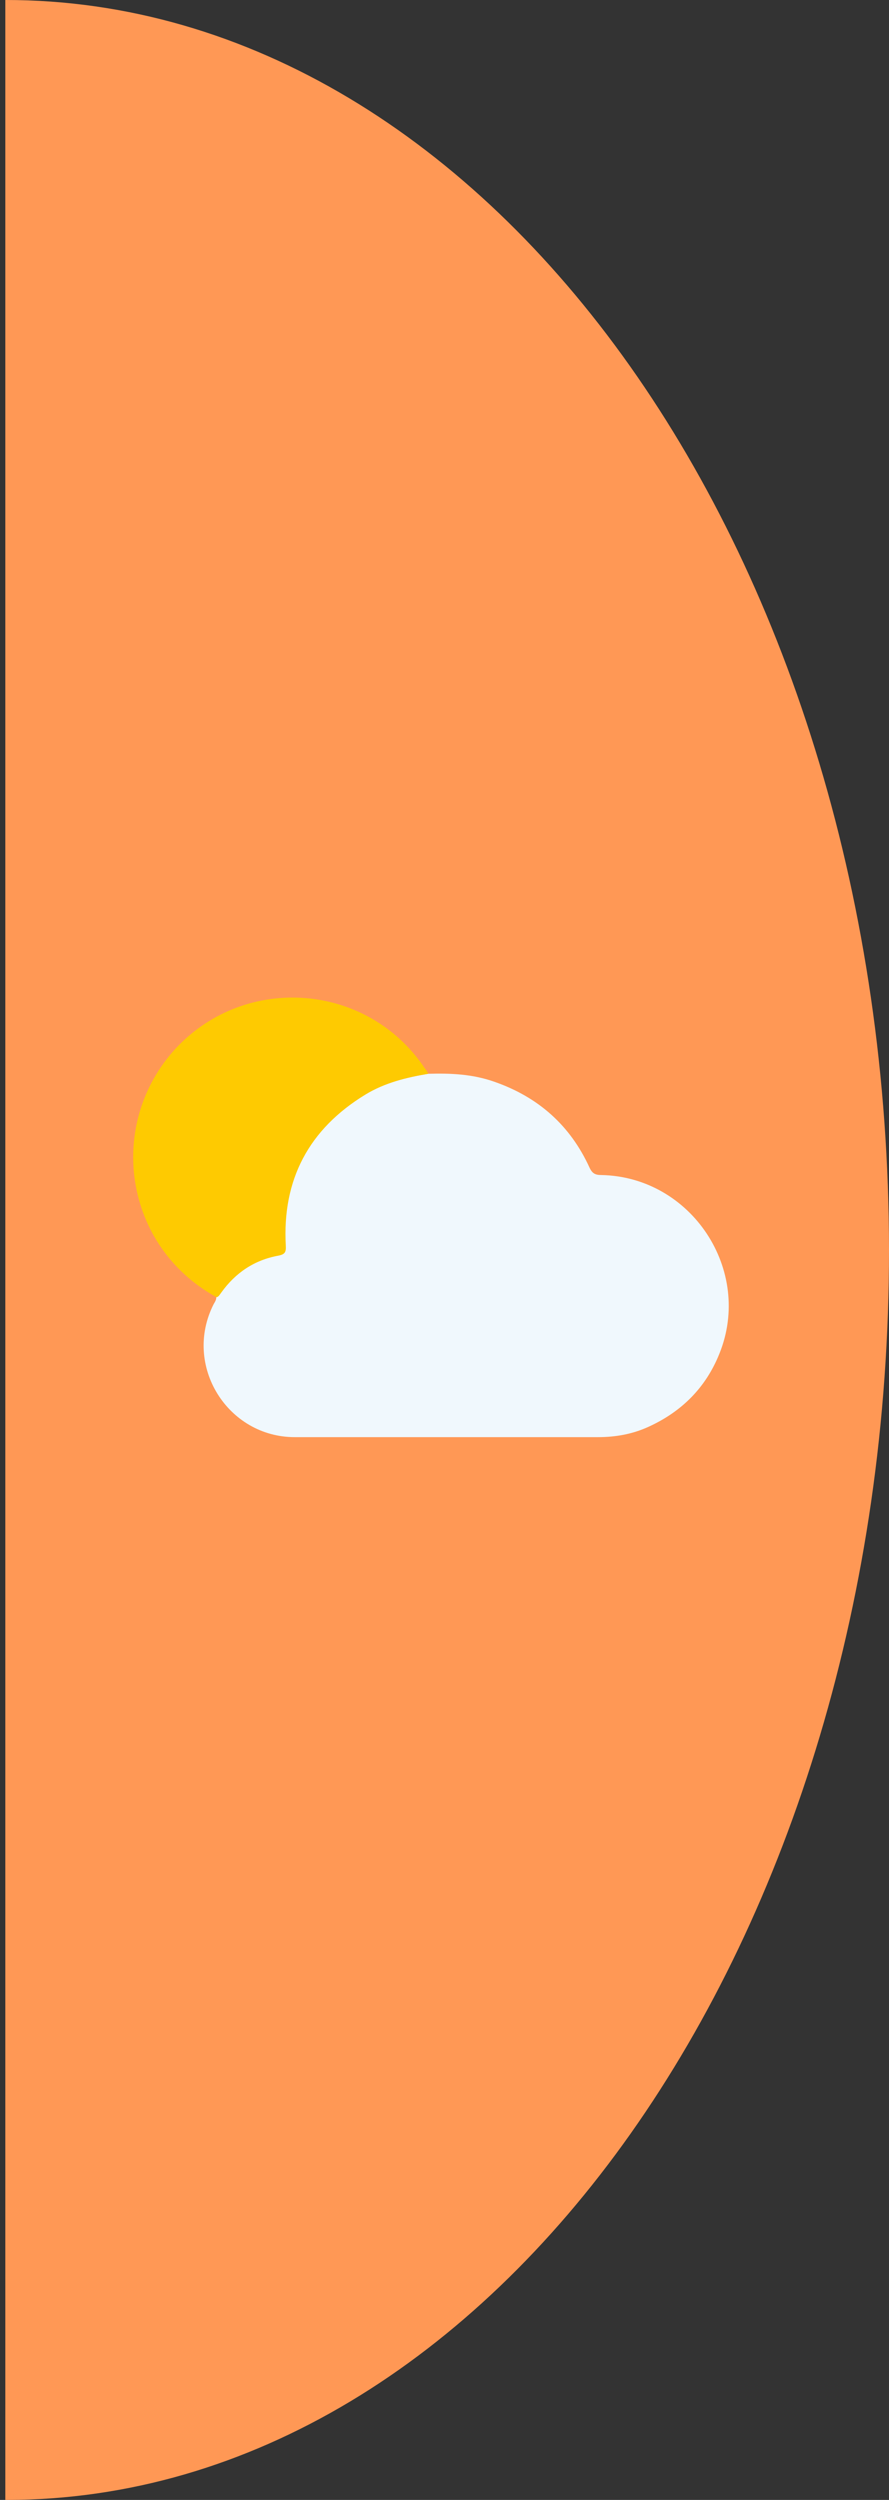 <?xml version="1.0" encoding="utf-8"?>
<!-- Generator: Adobe Illustrator 25.0.1, SVG Export Plug-In . SVG Version: 6.00 Build 0)  -->
<svg version="1.1" id="Layer_1" xmlns="http://www.w3.org/2000/svg" xmlns:xlink="http://www.w3.org/1999/xlink" x="0px" y="0px"
	 viewBox="0 0 267.2 750.6" style="enable-background:new 0 0 267.2 750.6;" xml:space="preserve">
<rect x="0" y="0" width="267.2" height="750.6" fill="#333333" stroke="none"/>
<style type="text/css">
	.st0{fill:#FF9855;}
	.st1{fill:#F0F8FD;}
	.st2{fill:#FECA01;}
</style>
<g id="Layer_1_2_">
	<g id="Layer_1_1_">
	</g>
</g>
<path class="st0" d="M1.6,0v750.6c0.1,0,0.3,0,0.4,0c146.5-0.1,265.3-168.2,265.2-375.4S148.1-0.1,1.6,0z"/>
<g>
	<path class="st1" d="M128.7,322.4c6.8-0.2,13.4,0.1,19.9,2.4c13.2,4.6,22.8,13.1,28.6,25.8c0.8,1.7,1.7,2.2,3.5,2.2
		c27.1,0.5,45.7,28.6,35.5,53.7c-4.1,10.2-11.4,17.4-21.3,21.9c-4.8,2.2-9.9,3.1-15.2,3.1c-30.4,0-60.7,0-91.1,0
		c-20.2,0-33.7-21.5-24.4-39.9c0.4-0.7,0.9-1.4,0.8-2.3c0.7-0.2,1-0.8,1.4-1.4c4.3-5.9,10-9.7,17.2-11.1c2-0.4,2.3-1.1,2.2-3
		c-1-19.9,7-35.1,24-45.4C115.7,325.1,122.1,323.5,128.7,322.4z"/>
	<path class="st2" d="M128.7,322.4c-6.6,1.1-13,2.7-18.8,6.2c-17.1,10.4-25.1,25.6-24,45.4c0.1,1.9-0.2,2.6-2.2,3
		c-7.2,1.3-12.9,5.1-17.2,11.1c-0.4,0.5-0.7,1.2-1.4,1.4c-8-4.4-14.4-10.6-18.9-18.5c-10.2-18.2-7.6-40.9,6.7-56.3
		c21.1-22.5,57.7-19.6,74.8,6.1C128.1,321.2,128.4,321.8,128.7,322.4z"/>
</g>
</svg>

